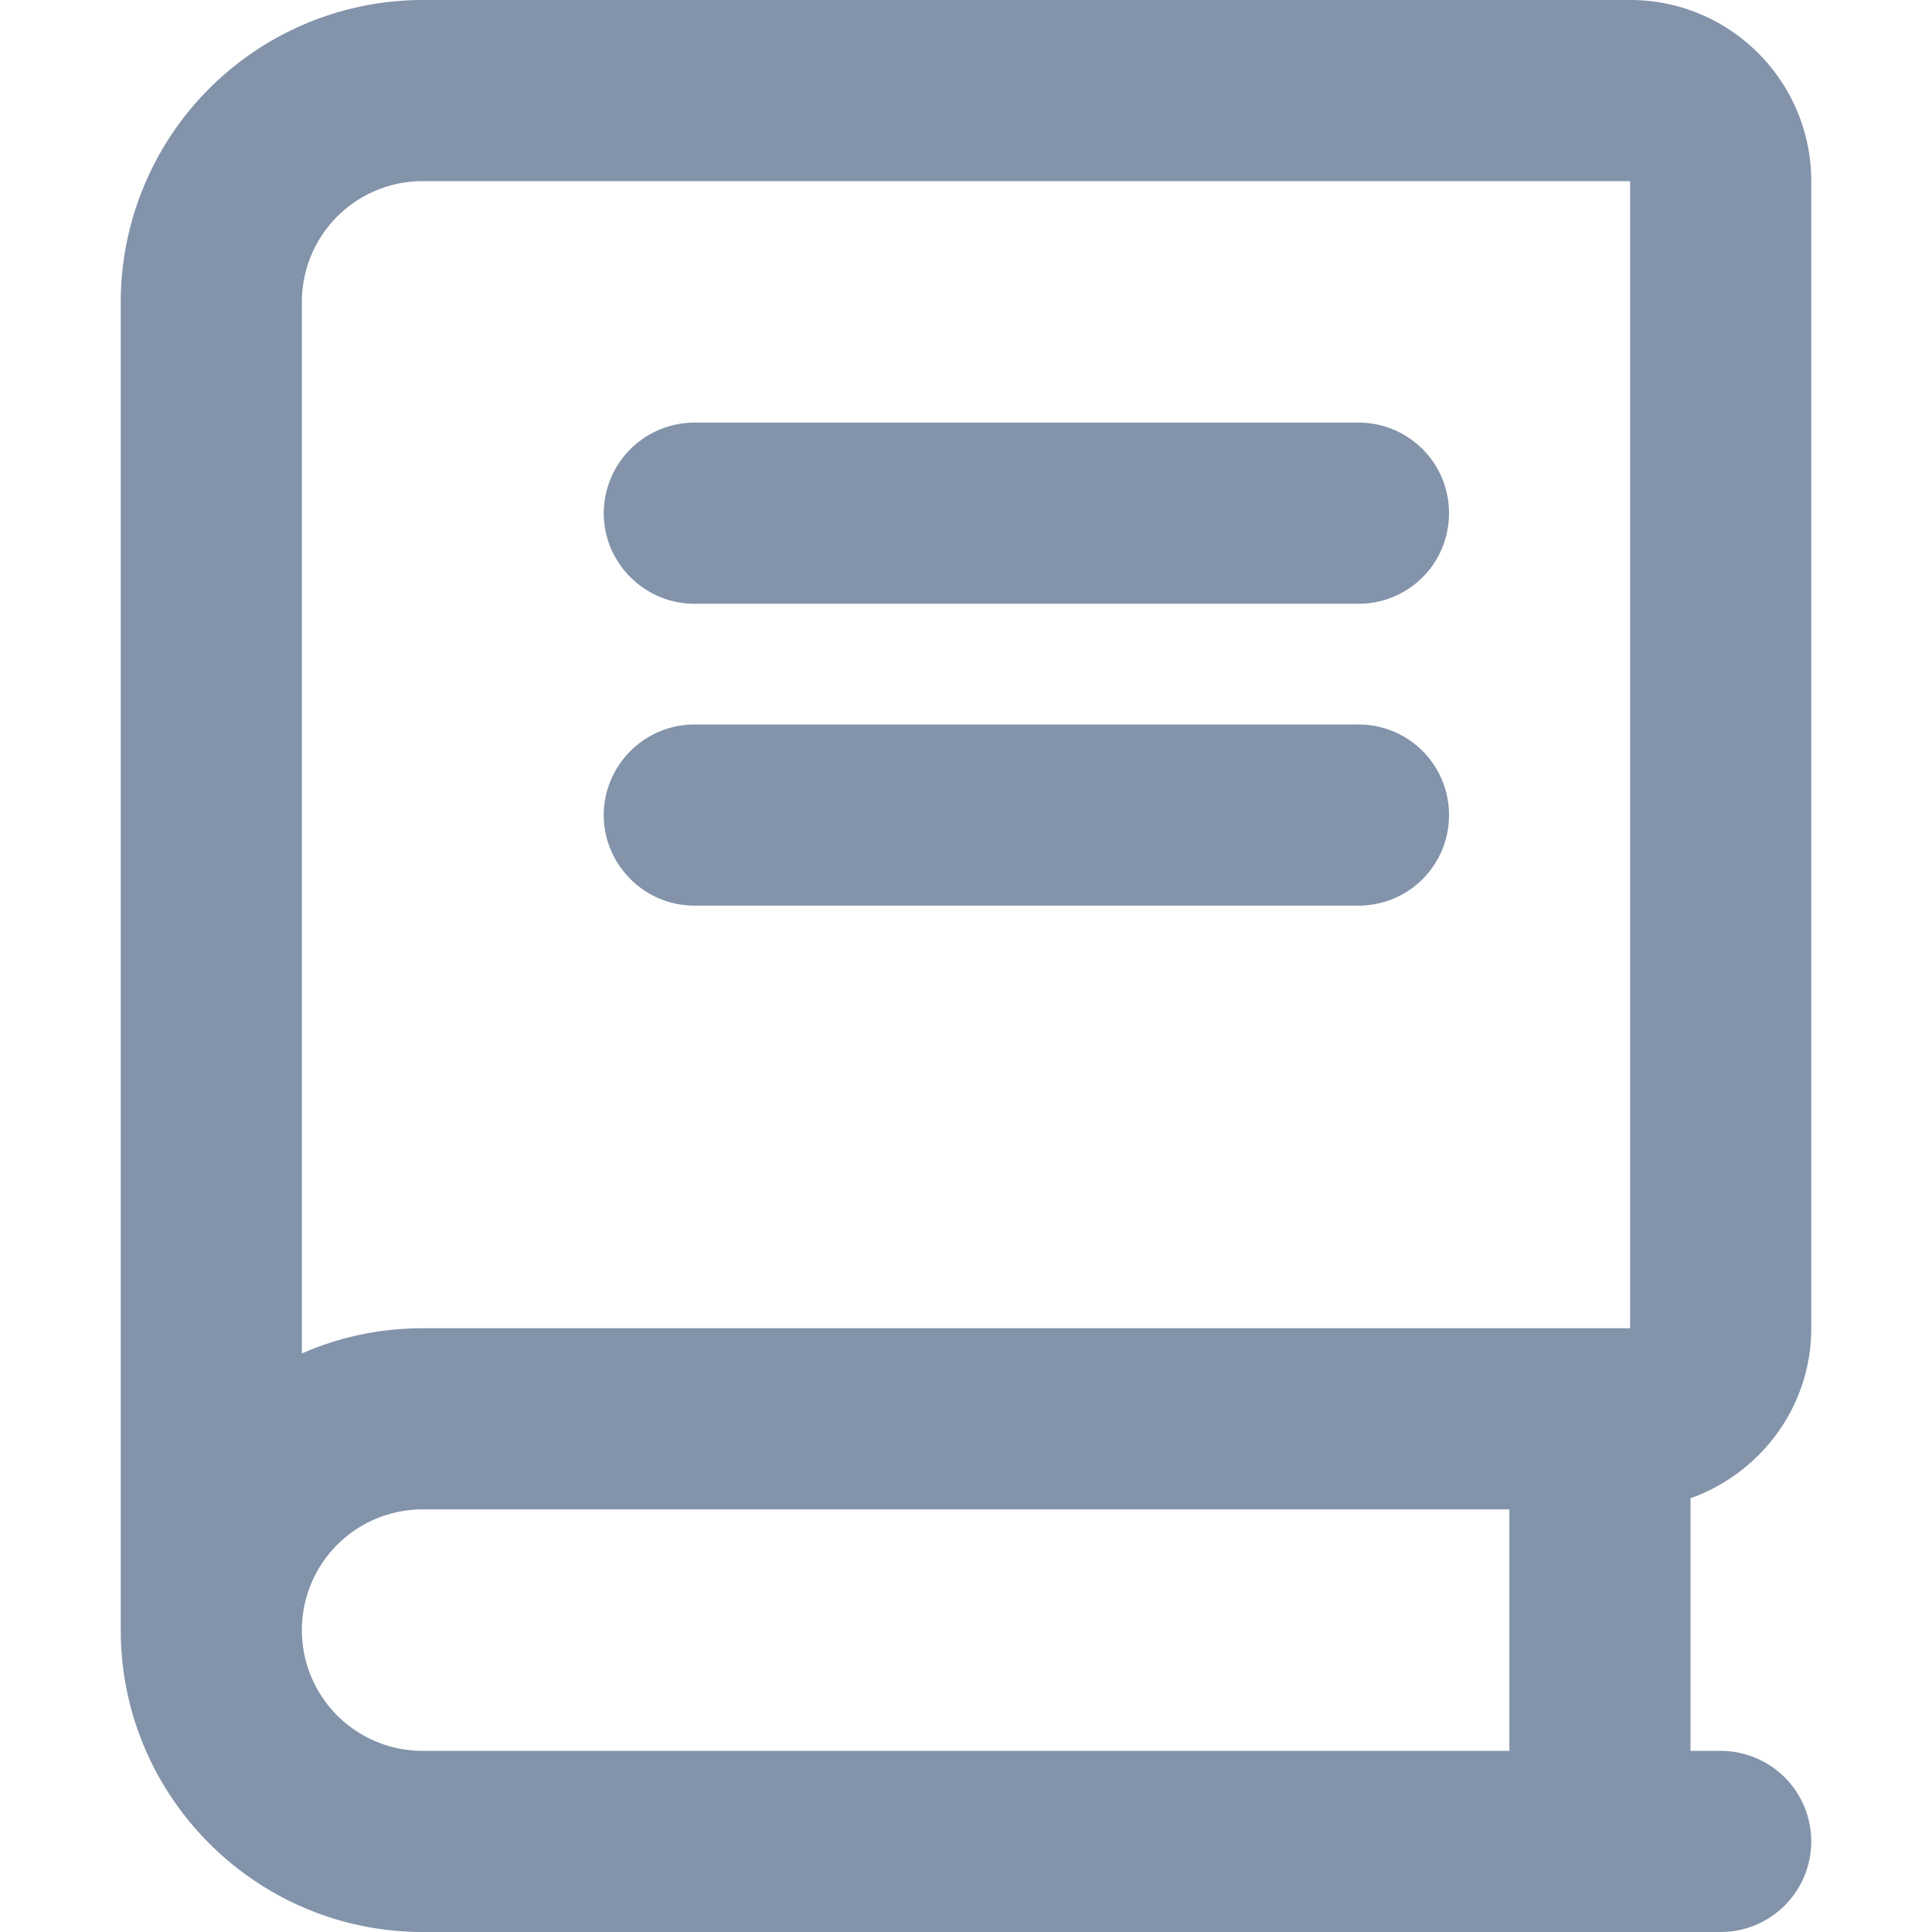 <svg xmlns="http://www.w3.org/2000/svg" width="16" height="16" fill="none" viewBox="0 0 16 16">
  <path fill="#8293AA" d="M15 11V1.5c0-.827-.672-1.5-1.5-1.5h-10A2.503 2.503 0 0 0 1 2.5v11C1 14.878 2.122 16 3.5 16h10.75a.75.75 0 0 0 0-1.5H14v-2.092c.581-.208 1-.758 1-1.408Zm-2.5 3.5h-9a1 1 0 0 1 0-2h9v2Zm1-3.5h-10c-.356 0-.694.074-1 .209V2.5a1 1 0 0 1 1-1h10V11ZM5.75 5h5.5c.416 0 .75-.334.75-.75a.748.748 0 0 0-.75-.75h-5.5a.752.752 0 0 0-.75.75c0 .412.338.75.75.75Zm0 2.5h5.5c.416 0 .75-.334.75-.75a.748.748 0 0 0-.75-.75h-5.5a.752.752 0 0 0-.75.75c0 .412.338.75.75.75Z"/>
</svg>
